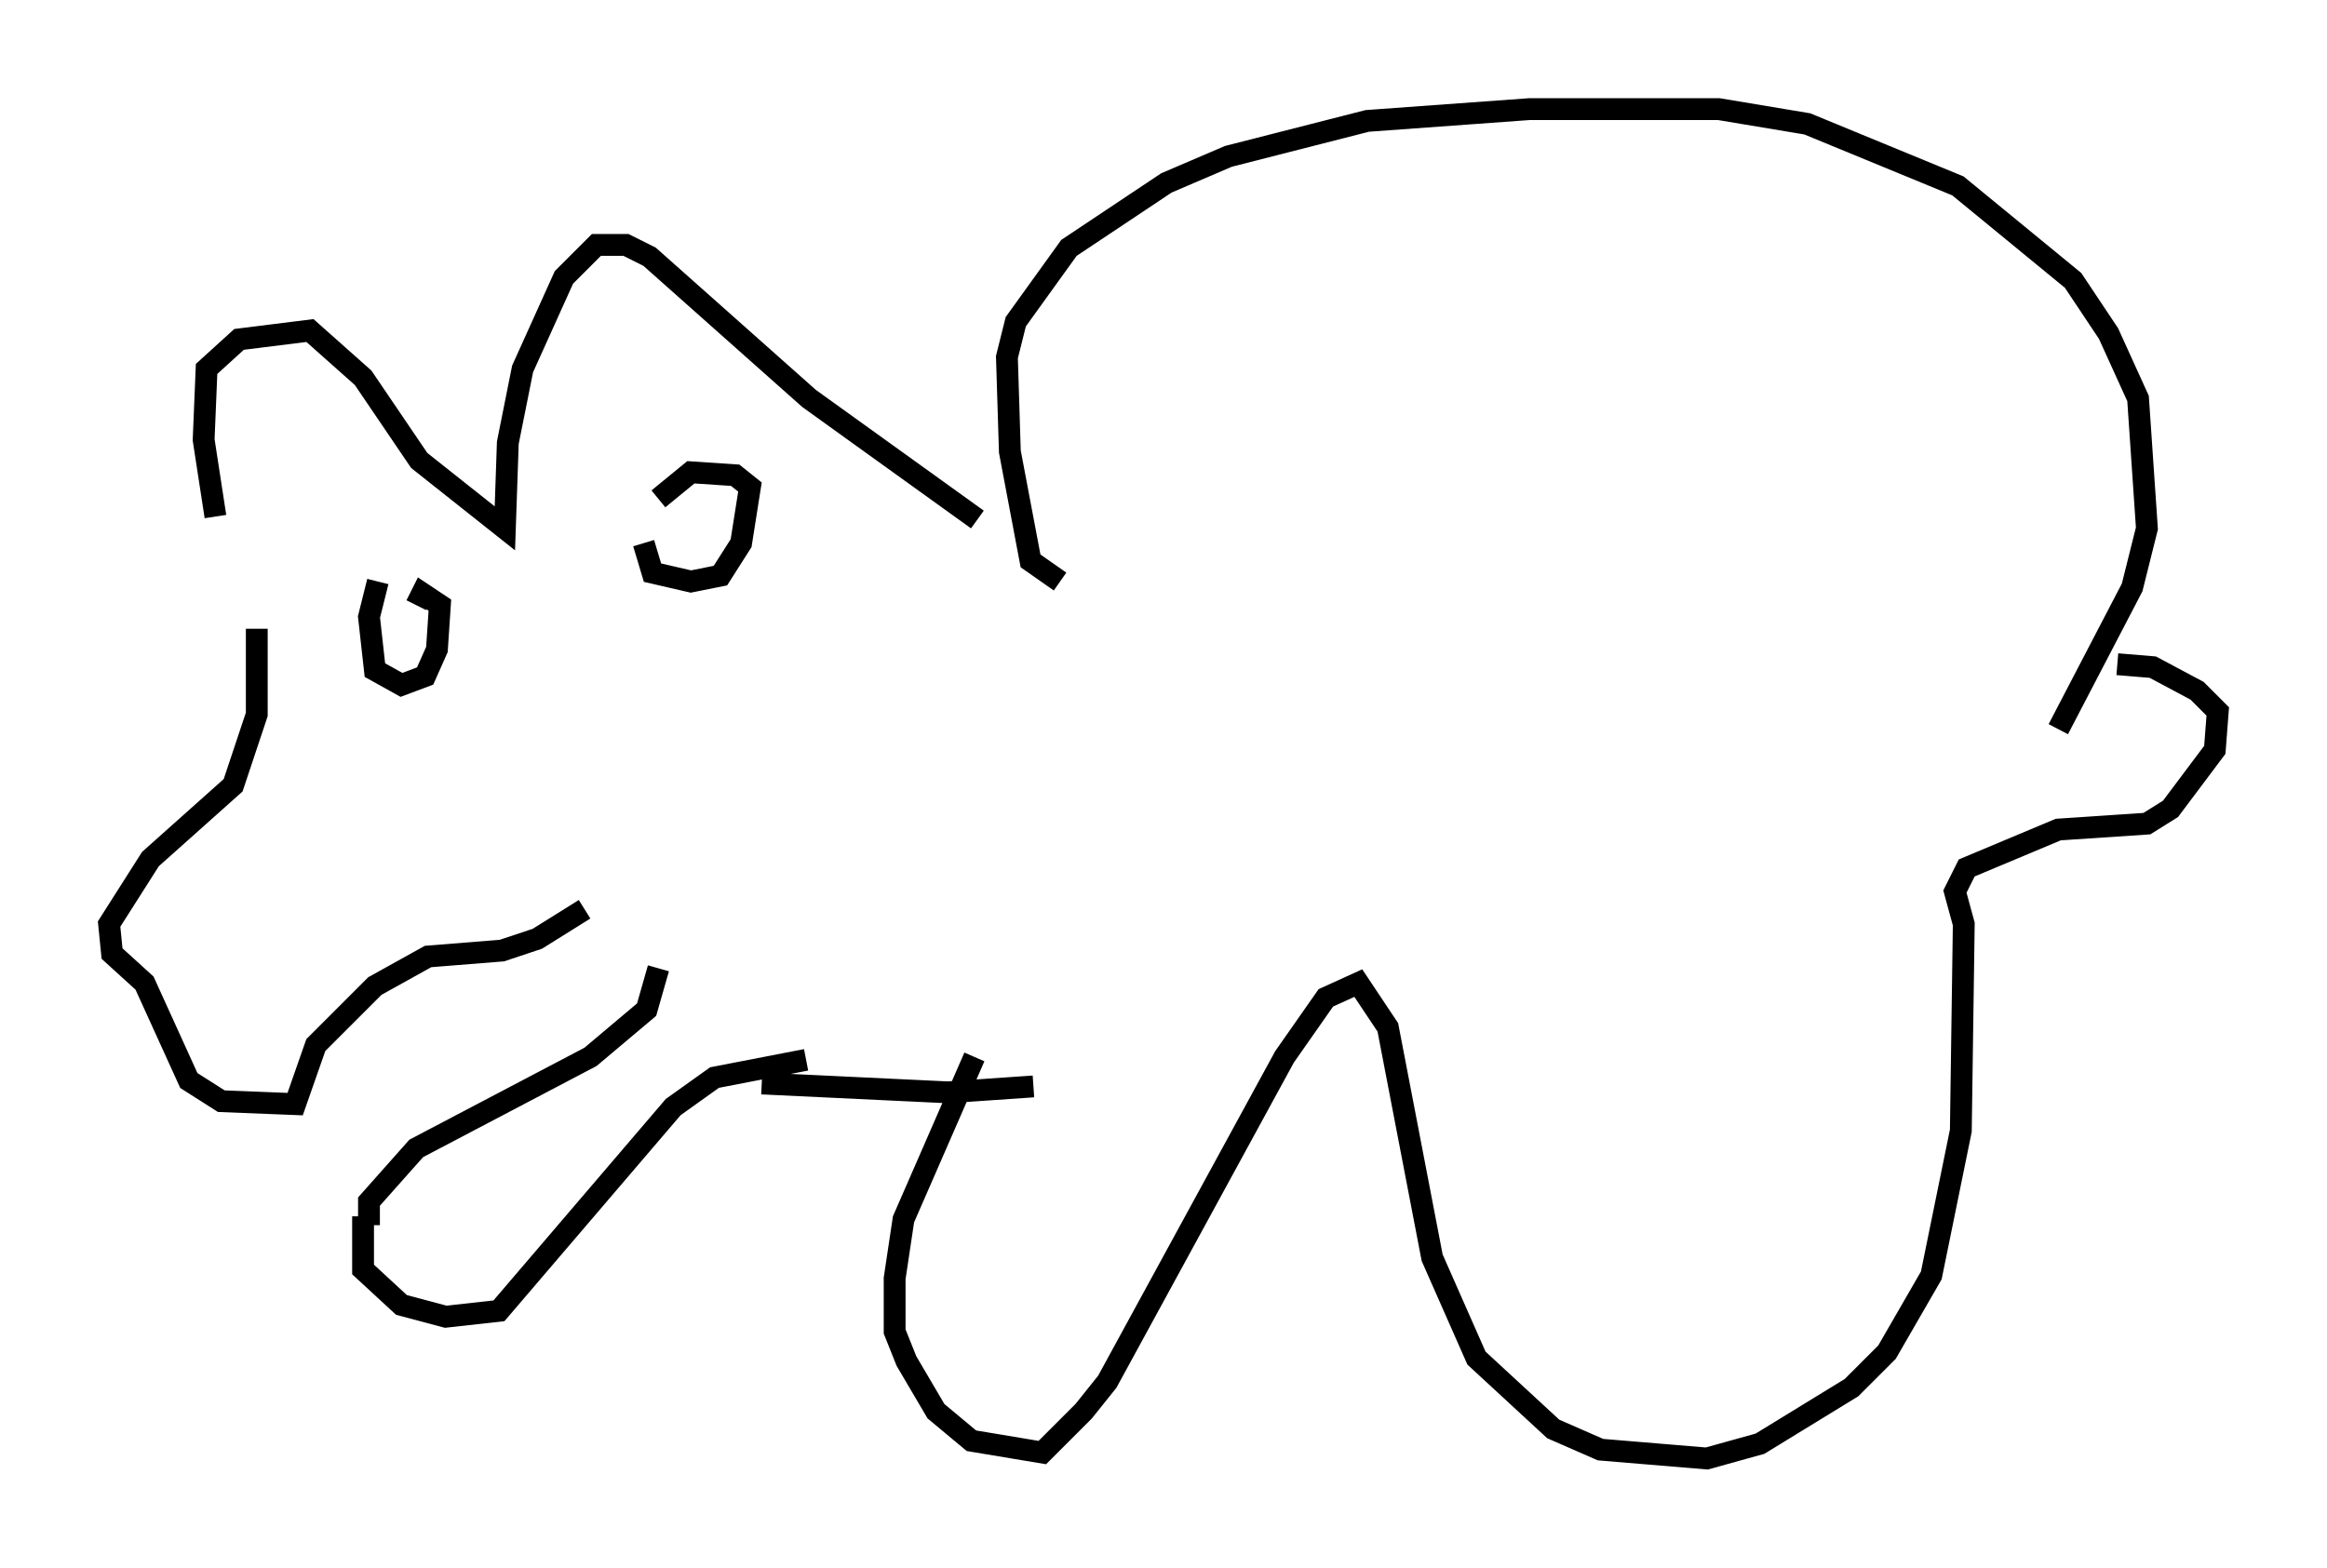 <?xml version="1.0" encoding="utf-8" ?>
<svg baseProfile="full" height="71.84" version="1.1" width="106.616" xmlns="http://www.w3.org/2000/svg" xmlns:ev="http://www.w3.org/2001/xml-events" xmlns:xlink="http://www.w3.org/1999/xlink"><defs /><rect fill="white" height="71.84" width="106.616" x="0" y="0" /><path d="M12.442, 29.492 m-2.571, -5.819 l-0.541, -3.518 0.135, -3.248 l1.488, -1.353 3.248, -0.406 l2.436, 2.165 2.571, 3.789 l3.924, 3.112 0.135, -3.924 l0.677, -3.383 1.894, -4.195 l1.488, -1.488 1.353, 0.0 l1.083, 0.541 7.307, 6.495 l7.713, 5.548 m-33.017, 5.007 l0.0, 3.924 -1.083, 3.248 l-3.789, 3.383 -1.894, 2.977 l0.135, 1.353 1.488, 1.353 l2.03, 4.465 1.488, 0.947 l3.383, 0.135 0.947, -2.706 l2.706, -2.706 2.436, -1.353 l3.383, -0.271 1.624, -0.541 l2.165, -1.353 m-10.149, 14.073 l0.0, 2.436 1.759, 1.624 l2.03, 0.541 2.436, -0.271 l7.984, -9.337 1.894, -1.353 l4.195, -0.812 m-20.027, 7.578 l0.0, -1.083 2.165, -2.436 l7.984, -4.195 2.571, -2.165 l0.541, -1.894 m-12.855, -17.726 l-0.406, 1.624 0.271, 2.436 l1.218, 0.677 1.083, -0.406 l0.541, -1.218 0.135, -2.03 l-0.812, -0.541 -0.271, 0.541 m10.419, -2.842 l0.406, 1.353 1.759, 0.406 l1.353, -0.271 0.947, -1.488 l0.406, -2.571 -0.677, -0.541 l-2.03, -0.135 -1.488, 1.218 m18.403, 3.789 l-1.353, -0.947 -0.947, -5.007 l-0.135, -4.33 0.406, -1.624 l2.436, -3.383 4.465, -2.977 l2.842, -1.218 6.36, -1.624 l7.442, -0.541 8.66, 0.0 l4.059, 0.677 6.901, 2.842 l5.277, 4.33 1.624, 2.436 l1.353, 2.977 0.406, 5.954 l-0.677, 2.706 -3.383, 6.495 m-49.661, 15.02 l-3.248, 7.442 -0.406, 2.706 l0.0, 2.436 0.541, 1.353 l1.353, 2.3 1.624, 1.353 l3.248, 0.541 1.894, -1.894 l1.083, -1.353 8.119, -14.885 l1.894, -2.706 1.488, -0.677 l1.353, 2.03 2.03, 10.555 l2.03, 4.601 3.518, 3.248 l2.165, 0.947 4.871, 0.406 l2.436, -0.677 4.195, -2.571 l1.624, -1.624 2.03, -3.518 l1.353, -6.631 0.135, -9.472 l-0.406, -1.488 0.541, -1.083 l4.195, -1.759 4.059, -0.271 l1.083, -0.677 2.03, -2.706 l0.135, -1.759 -0.947, -0.947 l-2.03, -1.083 -1.624, -0.135 m-62.11, 19.215 l8.525, 0.406 3.924, -0.271 " fill="none" stroke="black" stroke-width="1" /></svg>